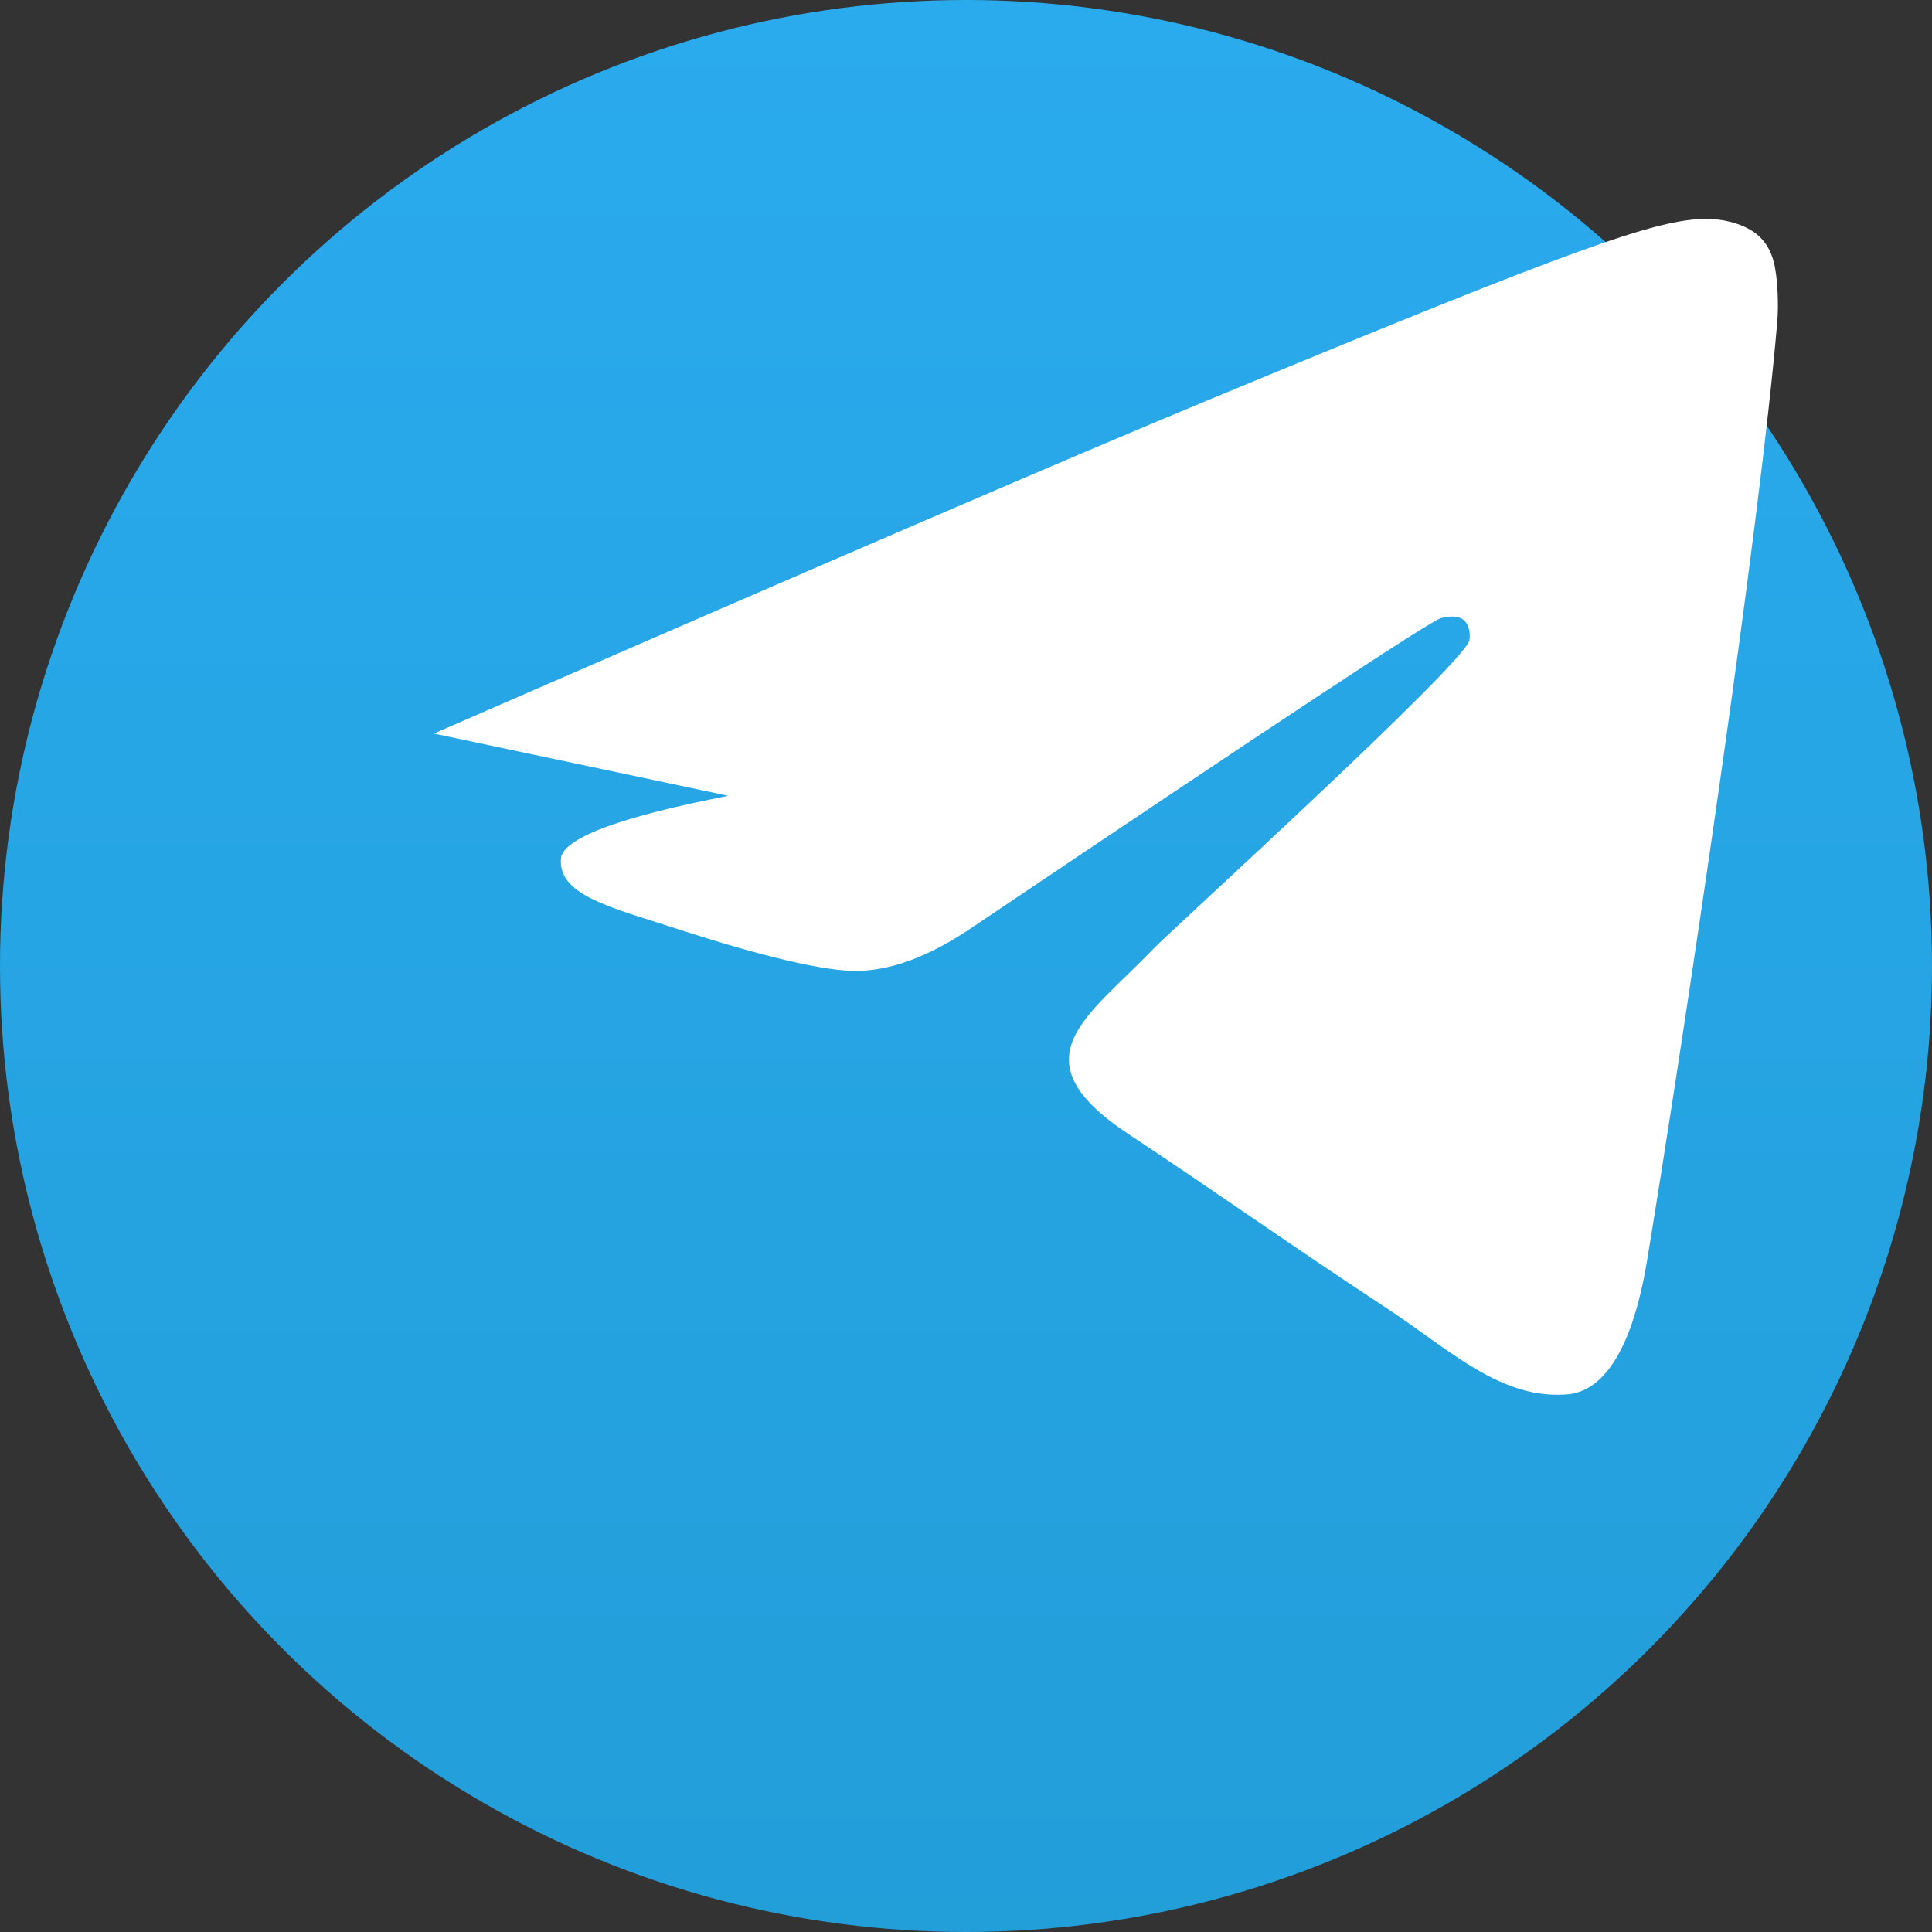 <svg xmlns="http://www.w3.org/2000/svg" viewBox="0 0 512 512">
  <rect x="0" y="0" width="512" height="512" fill="#333333" stroke="none"/>
  <defs>
    <linearGradient id="telegramGradient" x1="50%" y1="0%" x2="50%" y2="100%">
      <stop offset="0%" style="stop-color:#2AABEE"/>
      <stop offset="100%" style="stop-color:#229ED9"/>
    </linearGradient>
  </defs>
  <circle cx="256" cy="256" r="256" fill="url(#telegramGradient)"/>
  <path d="M115 194.4c102.5-44.7 171-74.2 205.5-88.5 97.9-40.6 118.3-47.7 131.5-47.9 2.9-.1 9.4.7 13.6 4.1 3.5 2.9 4.5 6.8 4.9 9.5.5 2.7.9 8.8.5 13.6-4.6 54.7-24.4 187.4-34.5 248.8-4.3 26-12.7 34.7-20.9 35.5-17.8 1.6-31.2-11.7-48.4-23-26.9-17.7-42.1-28.7-68.2-46-30.2-20-10.6-31 6.6-49 4.5-4.7 82.3-75.4 83.8-81.8.2-.8.3-3.7-1.4-5.3-1.7-1.5-4.3-1-6.1-.6-2.6.6-43.9 27.9-124 81.8-11.7 8-22.3 11.9-31.8 11.7-10.5-.2-30.6-5.9-45.6-10.8-18.4-6-33.1-9.2-31.8-19.4 1.4-5.3 16.1-10.7 44.3-16.2z" fill="white"/>
</svg>